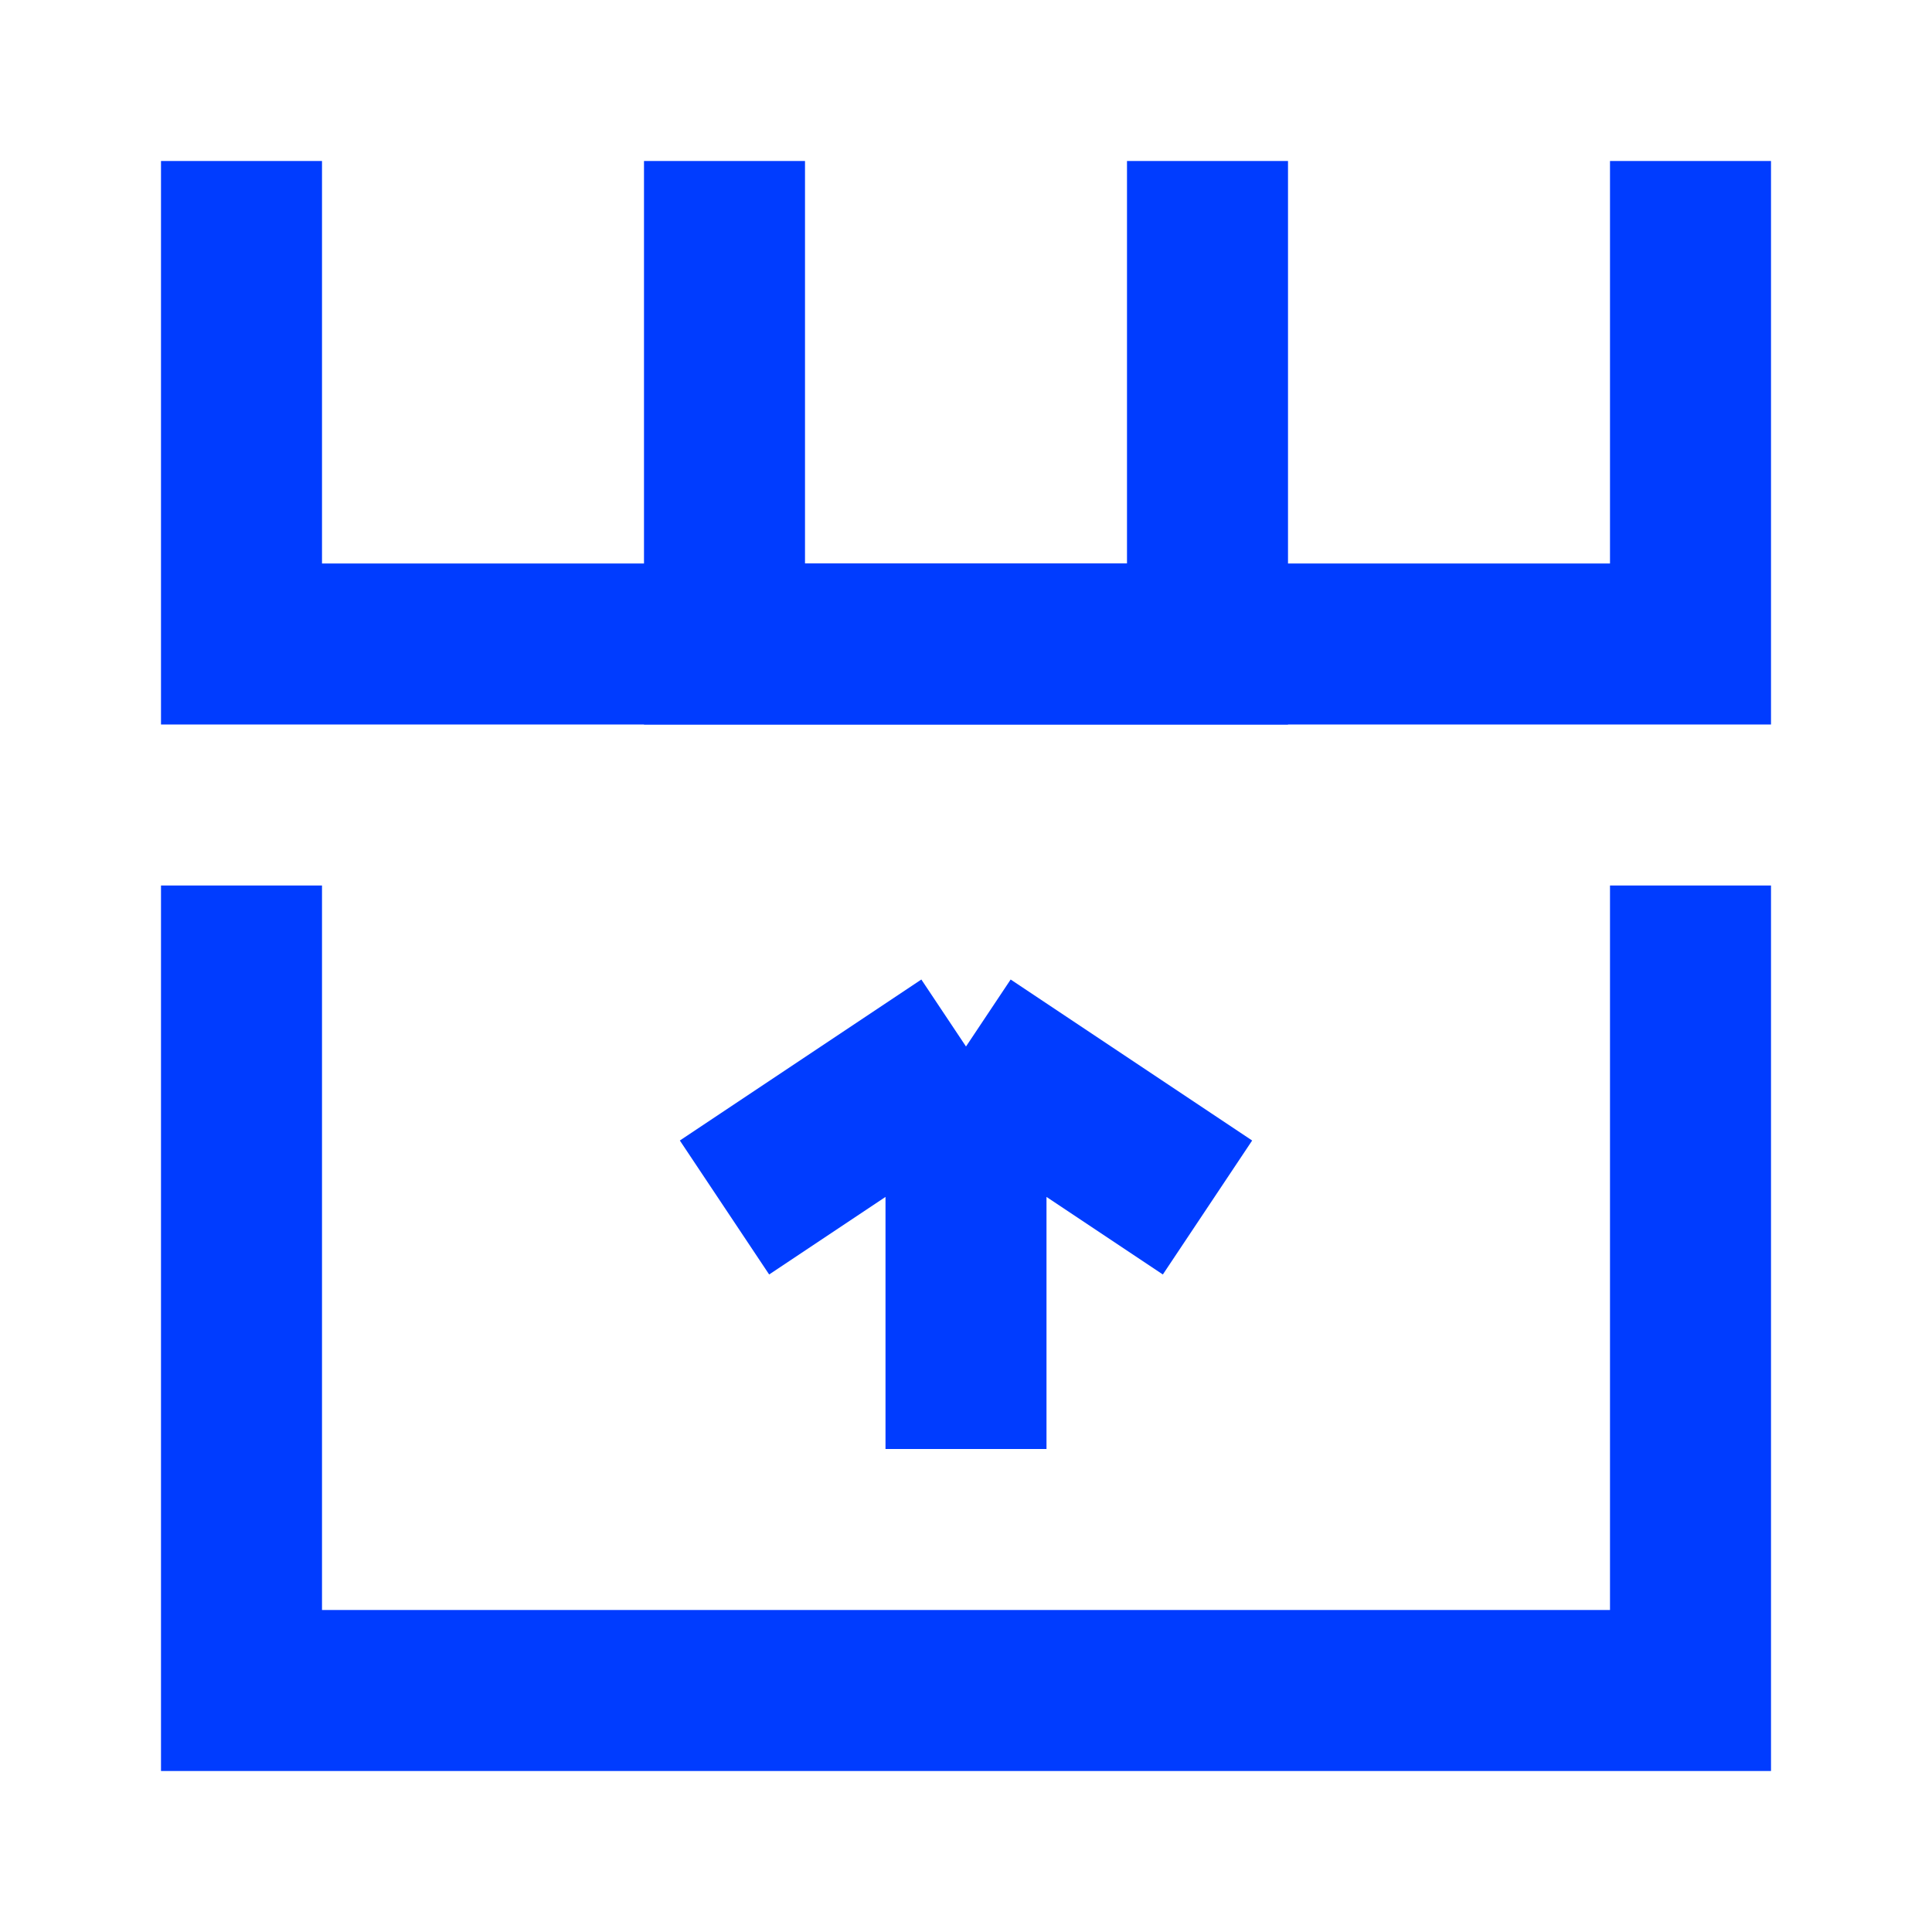 <svg width="24" height="24" viewBox="0 0 24 24" fill="none" xmlns="http://www.w3.org/2000/svg">
<path d="M3 11V21H21V11" stroke="#003CFF" stroke-width="2"/>
<path d="M3 2V8H21V2" stroke="#003CFF" stroke-width="2"/>
<path d="M9 2V8H15V2" stroke="#003CFF" stroke-width="2"/>
<path d="M12 18V13M12 13L9 15M12 13L15 15" stroke="#003CFF" stroke-width="2"/>
</svg>
